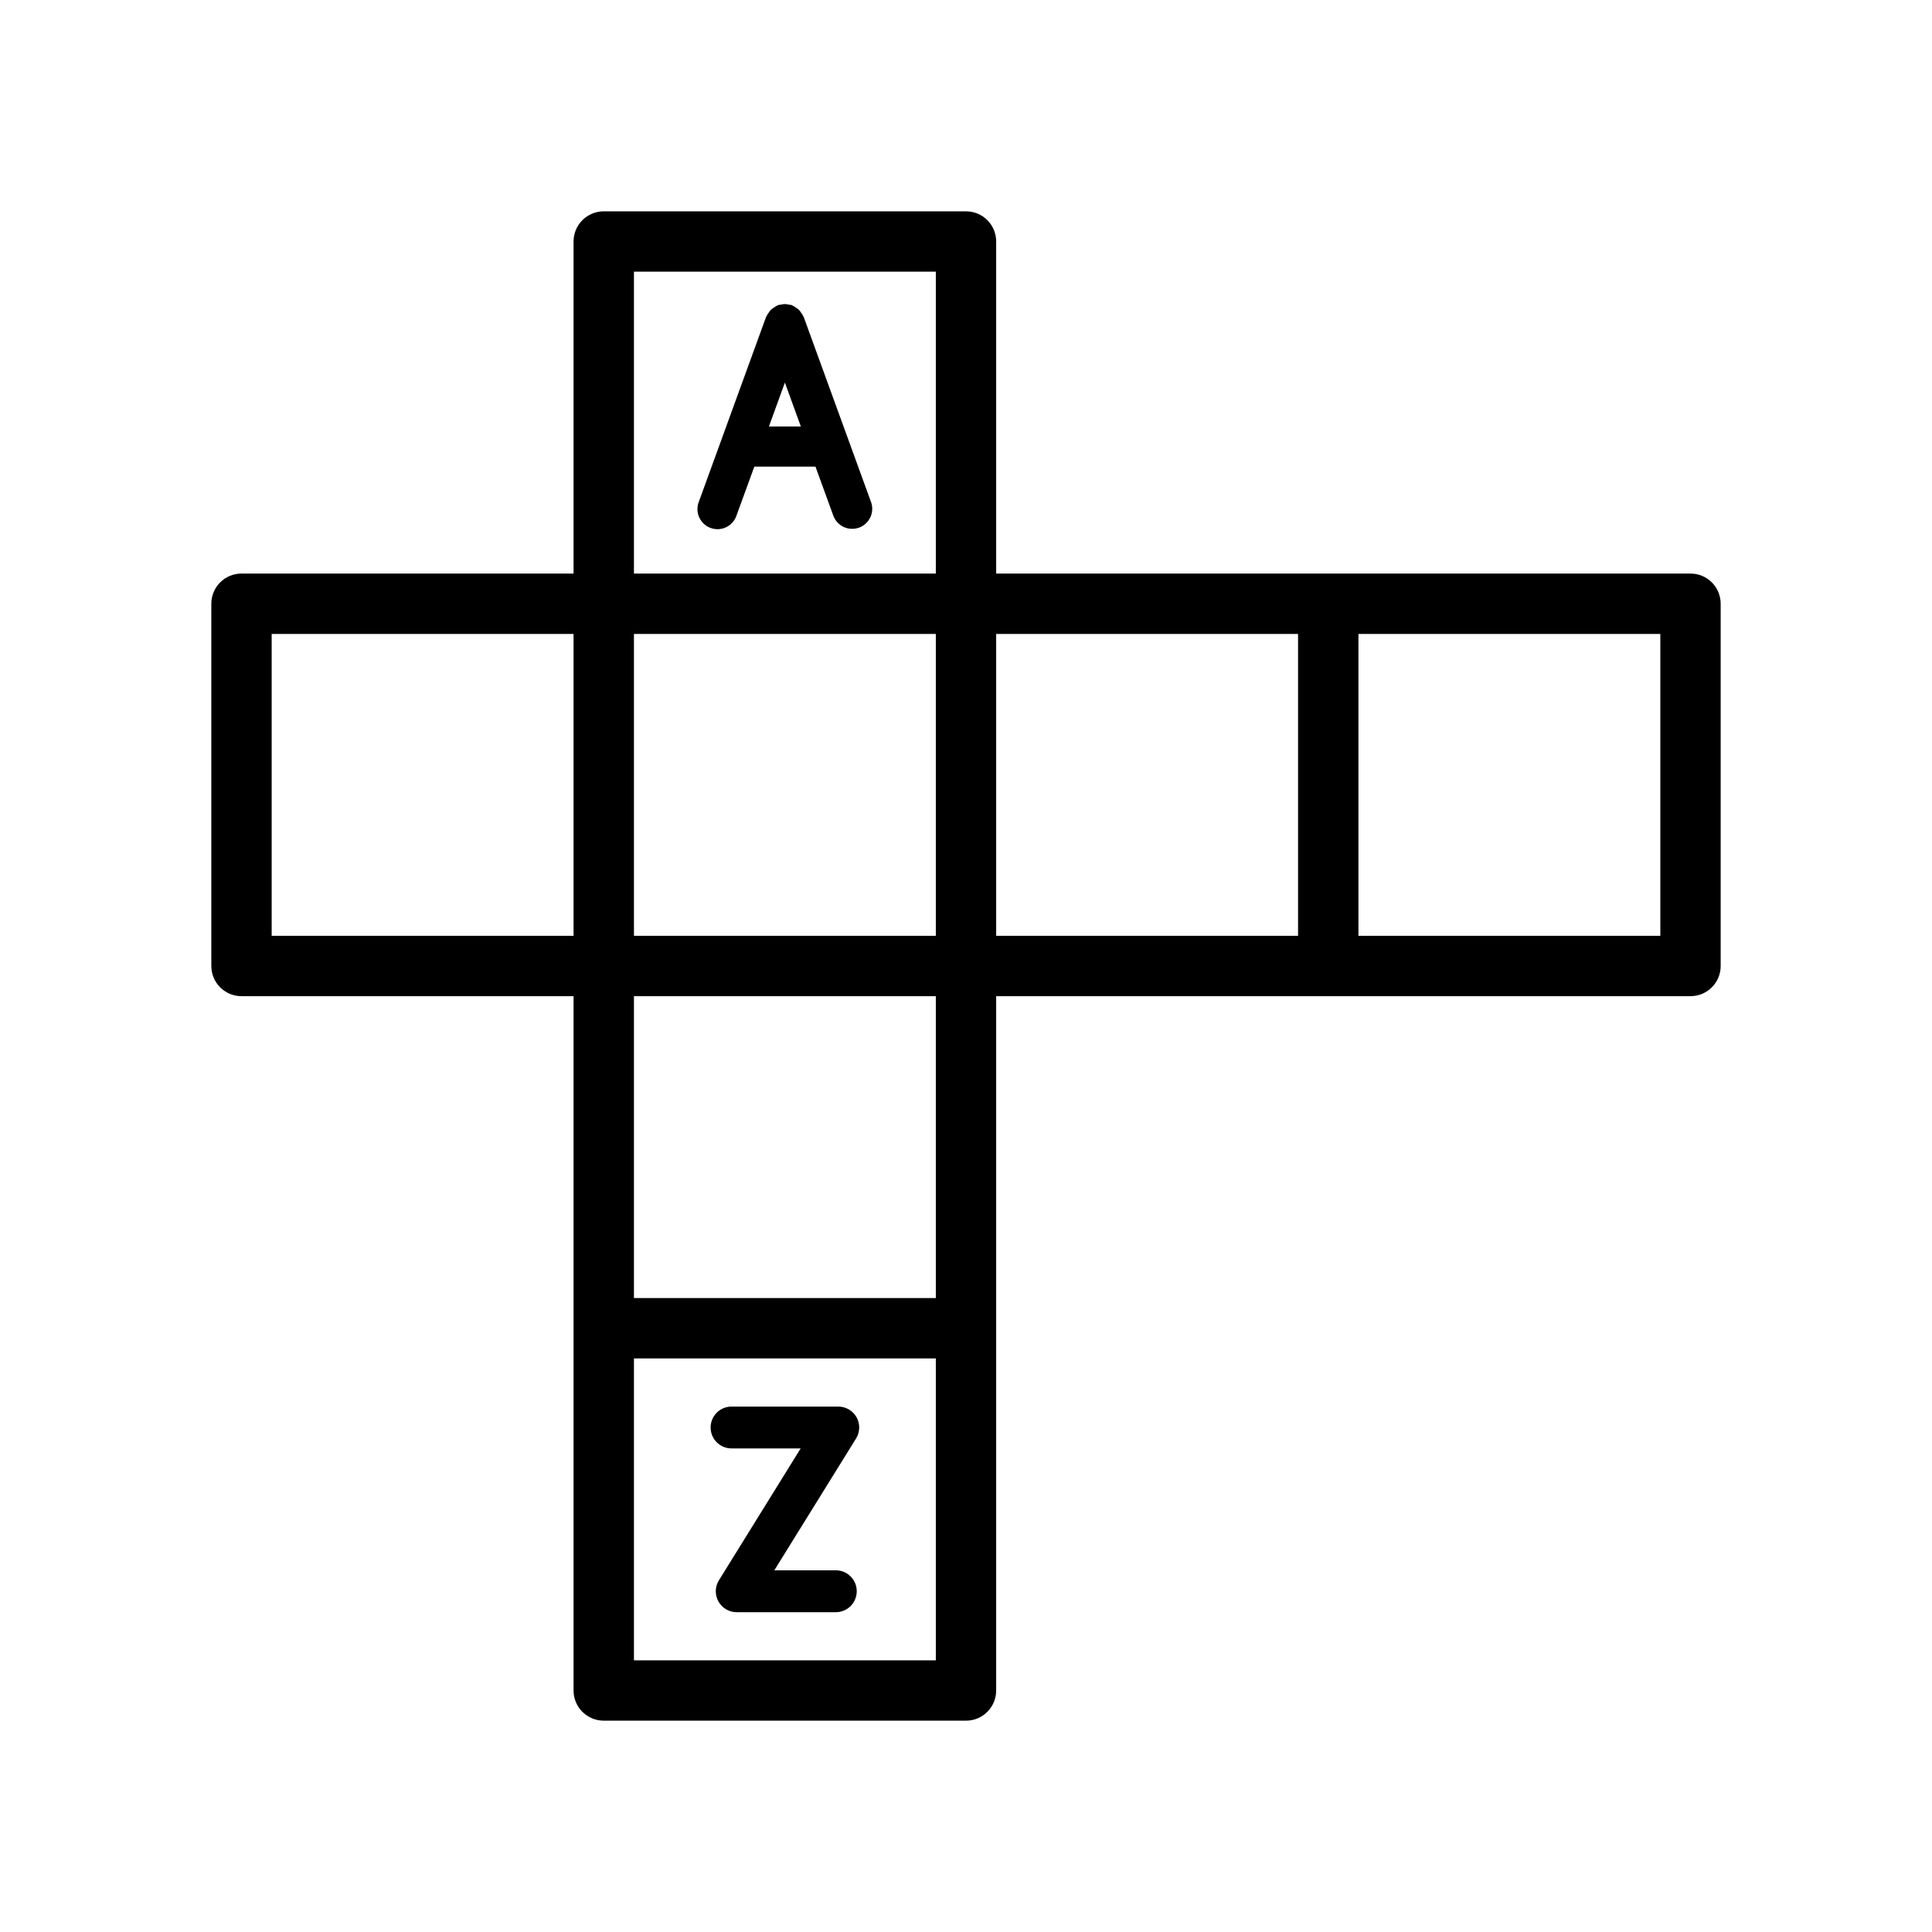 <svg xmlns="http://www.w3.org/2000/svg" width="47" height="47" viewBox="0 0 47 47" fill="none"><path d="M41.125 13.953H24.234V5.875C24.234 5.68 24.157 5.493 24.019 5.356C23.882 5.218 23.695 5.141 23.5 5.141H14.688C14.493 5.141 14.306 5.218 14.168 5.356C14.03 5.493 13.953 5.68 13.953 5.875V13.953H5.875C5.68 13.953 5.493 14.03 5.356 14.168C5.218 14.306 5.141 14.493 5.141 14.688V23.5C5.141 23.695 5.218 23.882 5.356 24.019C5.493 24.157 5.68 24.234 5.875 24.234H13.953V41.125C13.953 41.32 14.03 41.507 14.168 41.644C14.306 41.782 14.493 41.859 14.688 41.859H23.5C23.695 41.859 23.882 41.782 24.019 41.644C24.157 41.507 24.234 41.32 24.234 41.125V24.234H41.125C41.32 24.234 41.507 24.157 41.644 24.019C41.782 23.882 41.859 23.695 41.859 23.5V14.688C41.859 14.493 41.782 14.306 41.644 14.168C41.507 14.03 41.32 13.953 41.125 13.953ZM22.766 31.578H15.422V24.234H22.766V31.578ZM15.422 22.766V15.422H22.766V22.766H15.422ZM15.422 6.609H22.766V13.953H15.422V6.609ZM6.609 15.422H13.953V22.766H6.609V15.422ZM22.766 40.391H15.422V33.047H22.766V40.391ZM24.234 15.422H31.578V22.766H24.234V15.422ZM40.391 22.766H33.047V15.422H40.391V22.766Z" fill="black"></path><path d="M17.796 35.236H19.478L17.49 38.443C17.442 38.52 17.415 38.608 17.413 38.699C17.411 38.789 17.433 38.879 17.477 38.959C17.521 39.038 17.586 39.104 17.664 39.15C17.742 39.196 17.831 39.22 17.922 39.22H20.333C20.468 39.22 20.598 39.166 20.693 39.071C20.789 38.975 20.842 38.845 20.842 38.71C20.842 38.575 20.789 38.446 20.693 38.35C20.598 38.255 20.468 38.201 20.333 38.201H18.837L20.825 34.995C20.873 34.918 20.899 34.829 20.902 34.739C20.904 34.648 20.882 34.558 20.838 34.479C20.794 34.4 20.729 34.334 20.651 34.288C20.573 34.242 20.483 34.218 20.393 34.218H17.796C17.661 34.218 17.532 34.271 17.436 34.367C17.341 34.462 17.287 34.592 17.287 34.727C17.287 34.862 17.341 34.992 17.436 35.087C17.532 35.183 17.661 35.236 17.796 35.236Z" fill="black"></path><path d="M19.553 7.714L19.542 7.696C19.527 7.664 19.509 7.634 19.487 7.606C19.473 7.582 19.456 7.559 19.437 7.538C19.415 7.518 19.391 7.501 19.365 7.486C19.339 7.465 19.31 7.448 19.279 7.433L19.261 7.422C19.238 7.417 19.216 7.413 19.193 7.412C19.16 7.403 19.127 7.398 19.094 7.397C19.06 7.398 19.027 7.403 18.995 7.412C18.972 7.413 18.949 7.417 18.927 7.422L18.909 7.433C18.878 7.448 18.849 7.465 18.822 7.486C18.797 7.501 18.773 7.518 18.751 7.538C18.732 7.559 18.715 7.582 18.701 7.606C18.679 7.634 18.661 7.664 18.646 7.696L18.635 7.714L16.999 12.211C16.976 12.271 16.965 12.336 16.967 12.4C16.969 12.465 16.984 12.529 17.011 12.588C17.038 12.647 17.076 12.7 17.124 12.744C17.171 12.788 17.227 12.822 17.288 12.844C17.349 12.866 17.414 12.876 17.478 12.873C17.543 12.87 17.606 12.854 17.665 12.826C17.723 12.798 17.776 12.759 17.819 12.71C17.862 12.662 17.895 12.606 17.916 12.544L18.351 11.351H19.838L20.272 12.544C20.317 12.666 20.407 12.765 20.525 12.82C20.642 12.874 20.776 12.88 20.898 12.836C21.019 12.792 21.118 12.701 21.173 12.584C21.228 12.467 21.234 12.332 21.189 12.211L19.553 7.714ZM18.706 10.375L19.094 9.307L19.482 10.375H18.706Z" fill="black"></path></svg>